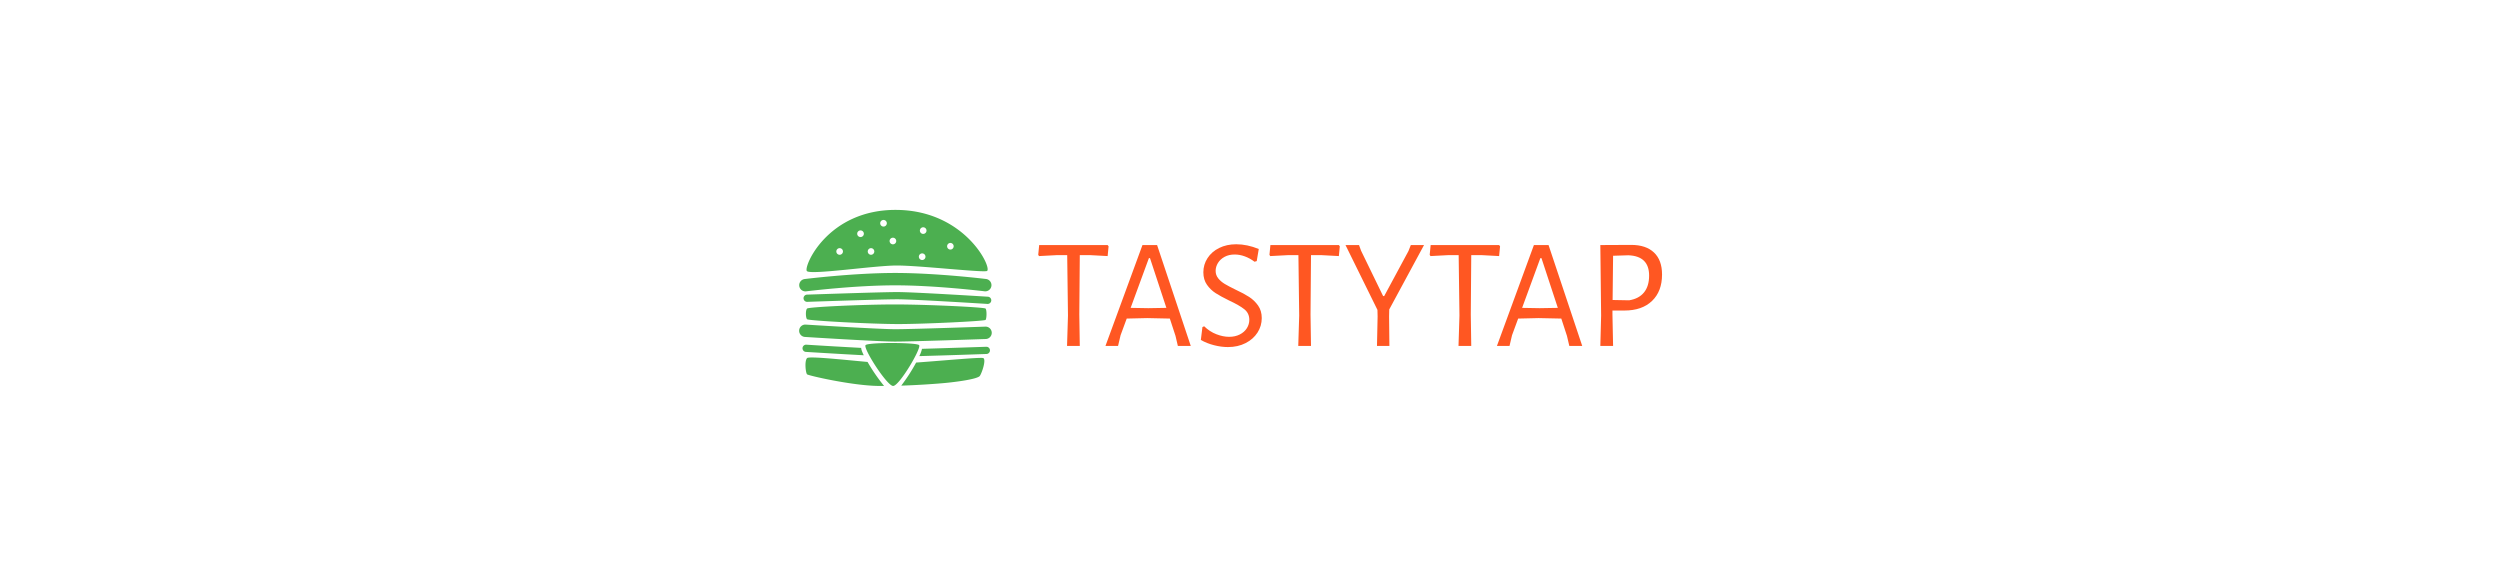 <svg xmlns="http://www.w3.org/2000/svg" xml:space="preserve" width="500" height="117" data-id="lg_oOpS6k6bVFCJ8HwgnR" data-version="1" viewBox="0 0 1500 117"><g data-padding="20"><g transform="translate(10 2.086)scale(.964)"><rect width="426.321" height="114.13" x="165.293" y="-408.519" fill="none" rx="0" ry="0" transform="matrix(.97 0 0 .97 473.83 402.41)"/><path fill="#ff5722" d="m679.028 28.994.59.786-.59 6.072-10.971-.592h-6.363l-.301 36.938.3 19.594h-7.934l.582-18.905-.485-37.627h-6.373l-11.165.592-.494-.786.59-6.072Zm30.778 0 20.962 62.798h-8.032l-1.465-6.266-3.53-10.777-14.104-.3-12.736.3-3.822 10.38-1.572 6.663h-7.837l23.028-62.798Zm-5.49 39.285 11.27-.194-10.194-30.962h-.68l-11.367 30.962Zm54.766-39.78q6.76 0 14.007 2.94l-1.271 7.546-1.368.388q-2.842-2.153-6.023-3.327-3.192-1.174-6.325-1.174-3.628 0-6.314 1.465-2.697 1.474-4.113 3.822-1.426 2.357-1.426 4.898 0 2.648 1.62 4.656 1.61 2.008 4.064 3.483 2.444 1.464 6.664 3.52 5.286 2.455 8.516 4.56 3.24 2.105 5.54 5.335 2.298 3.24 2.298 7.837 0 4.9-2.638 9.012-2.648 4.122-7.45 6.567-4.801 2.454-10.97 2.454-4.113 0-8.575-1.135-4.453-1.125-8.275-3.279l.98-8.03 1.077-.496q3.424 3.337 7.595 4.947 4.16 1.62 7.983 1.62 3.715 0 6.606-1.465 2.89-1.474 4.413-3.919 1.513-2.454 1.513-5.199 0-4.113-3.133-6.606-3.133-2.502-9.496-5.44-5.2-2.552-8.332-4.56t-5.384-5.19q-2.26-3.18-2.26-7.789 0-4.8 2.6-8.817t7.246-6.315q4.656-2.309 10.63-2.309m63.865.495.592.786-.592 6.072-10.97-.592h-6.364l-.3 36.938.3 19.594h-7.934l.582-18.905-.485-37.627H791.4l-11.165.592-.494-.786.59-6.072Zm31.36 40.071-.096 4.404.194 18.323h-7.731l.388-18.323-.097-4.113-19.885-40.362h8.42l1.27 3.521 13.716 28.218h.689l15.093-28.014 1.465-3.725h8.225Zm68.386-40.07.59.785-.59 6.072-10.97-.592h-6.374l-.29 36.938.29 19.594h-7.934l.59-18.905-.493-37.627h-6.364l-11.164.592-.495-.786.592-6.072Zm30.768 0 20.962 62.797h-8.032l-1.474-6.266-3.521-10.777-14.114-.3-12.736.3-3.822 10.38-1.561 6.663h-7.838l23.018-62.798Zm-5.49 39.284 11.262-.194-10.185-30.962h-.69L937 68.085Zm56.92-39.382q9.205 0 14.21 4.753 4.996 4.744 4.996 13.668 0 10.476-6.228 16.45-6.218 5.976-17.188 5.976h-7.45v2.454l.398 19.594h-7.944l.494-18.905-.494-43.893Zm-1.271 34.484q6.072-.98 9.254-4.899t3.18-10.485q0-12.145-12.93-12.64l-9.495.301-.3 27.53Z"/><path fill="#4caf50" d="M564.143 28.233q.013-.12 0 0m-.026.146.026-.132Zm-.027.12.027-.133Zm2.913 12.037c.066-.36.026-.186 0 0M546.52.316c0-.293 0-.146 0 0m7.049 3.245c.106-.705.053-.346 0 0m-6.717 85.507c-10.44 0-54.556-2.78-56.432-2.9a3.857 3.857 0 0 1 .492-7.687c.453.026 45.752 2.886 55.94 2.886 10.24 0 55.594-1.596 56.046-1.596l.133-.014a3.858 3.858 0 0 1 .133 7.714c-1.862.054-45.925 1.596-56.312 1.596m-55.886-31.24a3.857 3.857 0 0 1-.48-7.689c.307-.026 30.418-3.777 56.34-3.777s56.392 3.738 56.684 3.777a3.857 3.857 0 0 1-.944 7.648c-.306-.027-30.324-3.724-55.74-3.724-25.443 0-55.09 3.697-55.382 3.724Zm113.355 7.806h-.133c-.465-.027-45.805-2.886-56.06-2.886s-55.633 1.582-56.1 1.596a2.25 2.25 0 0 1-.158-4.496c.465 0 45.912-1.596 56.259-1.596 10.387 0 54.464 2.78 56.339 2.887a2.249 2.249 0 0 1-.147 4.495M491.95 68.52c1.024-1.01 34.872-2.567 54.676-2.567s55.554 1.716 56.405 2.567c.865.864.745 6.317 0 7.062-.744.758-38.064 2.58-54.343 2.58s-55.82-2.088-56.738-3.005c-.918-.918-1.011-5.613 0-6.637m109.645 30.815c-1.463-.638-25.084 1.596-41.762 2.793a109 109 0 0 1-9.27 14.364c11.49-.372 21.945-1.17 26.626-1.596 6.584-.585 20.92-2.394 22.318-4.495 1.383-2.088 4.056-10.214 2.088-11.079m-71.993 2.421c-16.013-1.463-36.455-3.67-37.64-2.394-1.728 1.81-.863 9.31 0 10.108.852.798 28.25 7.063 44.45 7.222h3.47a112 112 0 0 1-10.28-14.936m-3.95-8.75a3469 3469 0 0 1-34.194-1.996 2.253 2.253 0 0 0-.293 4.495c1.21.067 20.083 1.25 36.07 2.09-1.038-2.116-1.636-3.765-1.583-4.59m78.03-.692h-.092c-.32 0-23.142.798-40.1 1.277a20 20 0 0 1-1.675 4.535c17.143-.452 41.602-1.316 41.935-1.33a2.248 2.248 0 0 0-.067-4.482"/><path fill="#4caf50" d="M561.683 91.262c1.676 1.702-12.33 25.43-16.16 25.43s-18.94-23.635-17.143-25.43c1.795-1.796 31.614-1.69 33.303 0M547.81 7.112c-43.225-.438-58.254 35.565-55.967 38.08 2.3 2.526 42.002-3.473 55.967-3.473s52.003 4.323 55.98 3.472c3.95-.85-12.742-37.64-55.98-38.078m-35.538 27.93a2.062 2.062 0 1 1 0-4.123 2.062 2.062 0 0 1 0 4.123m13.008-11.04a2.062 2.062 0 1 1 0-4.122 2.062 2.062 0 0 1 0 4.123m6.503 11.04a2.062 2.062 0 1 1 0-4.124 2.062 2.062 0 0 1 0 4.123m7.794-17.556a2.062 2.062 0 1 1 0-4.123 2.062 2.062 0 0 1 0 4.123m5.852 11.052a2.062 2.062 0 1 1 0-4.123 2.062 2.062 0 0 1 0 4.123m18.208 9.762a2.062 2.062 0 1 1 0-4.123 2.062 2.062 0 0 1 0 4.123m.638-16.252a2.062 2.062 0 1 1 0-4.123 2.062 2.062 0 0 1 0 4.123m16.904 9.75a2.062 2.062 0 1 1 0-4.124 2.062 2.062 0 0 1 0 4.123"/></g><path fill="transparent" stroke="transparent" d="M469.5 0h561v117h-561z"/></g></svg>